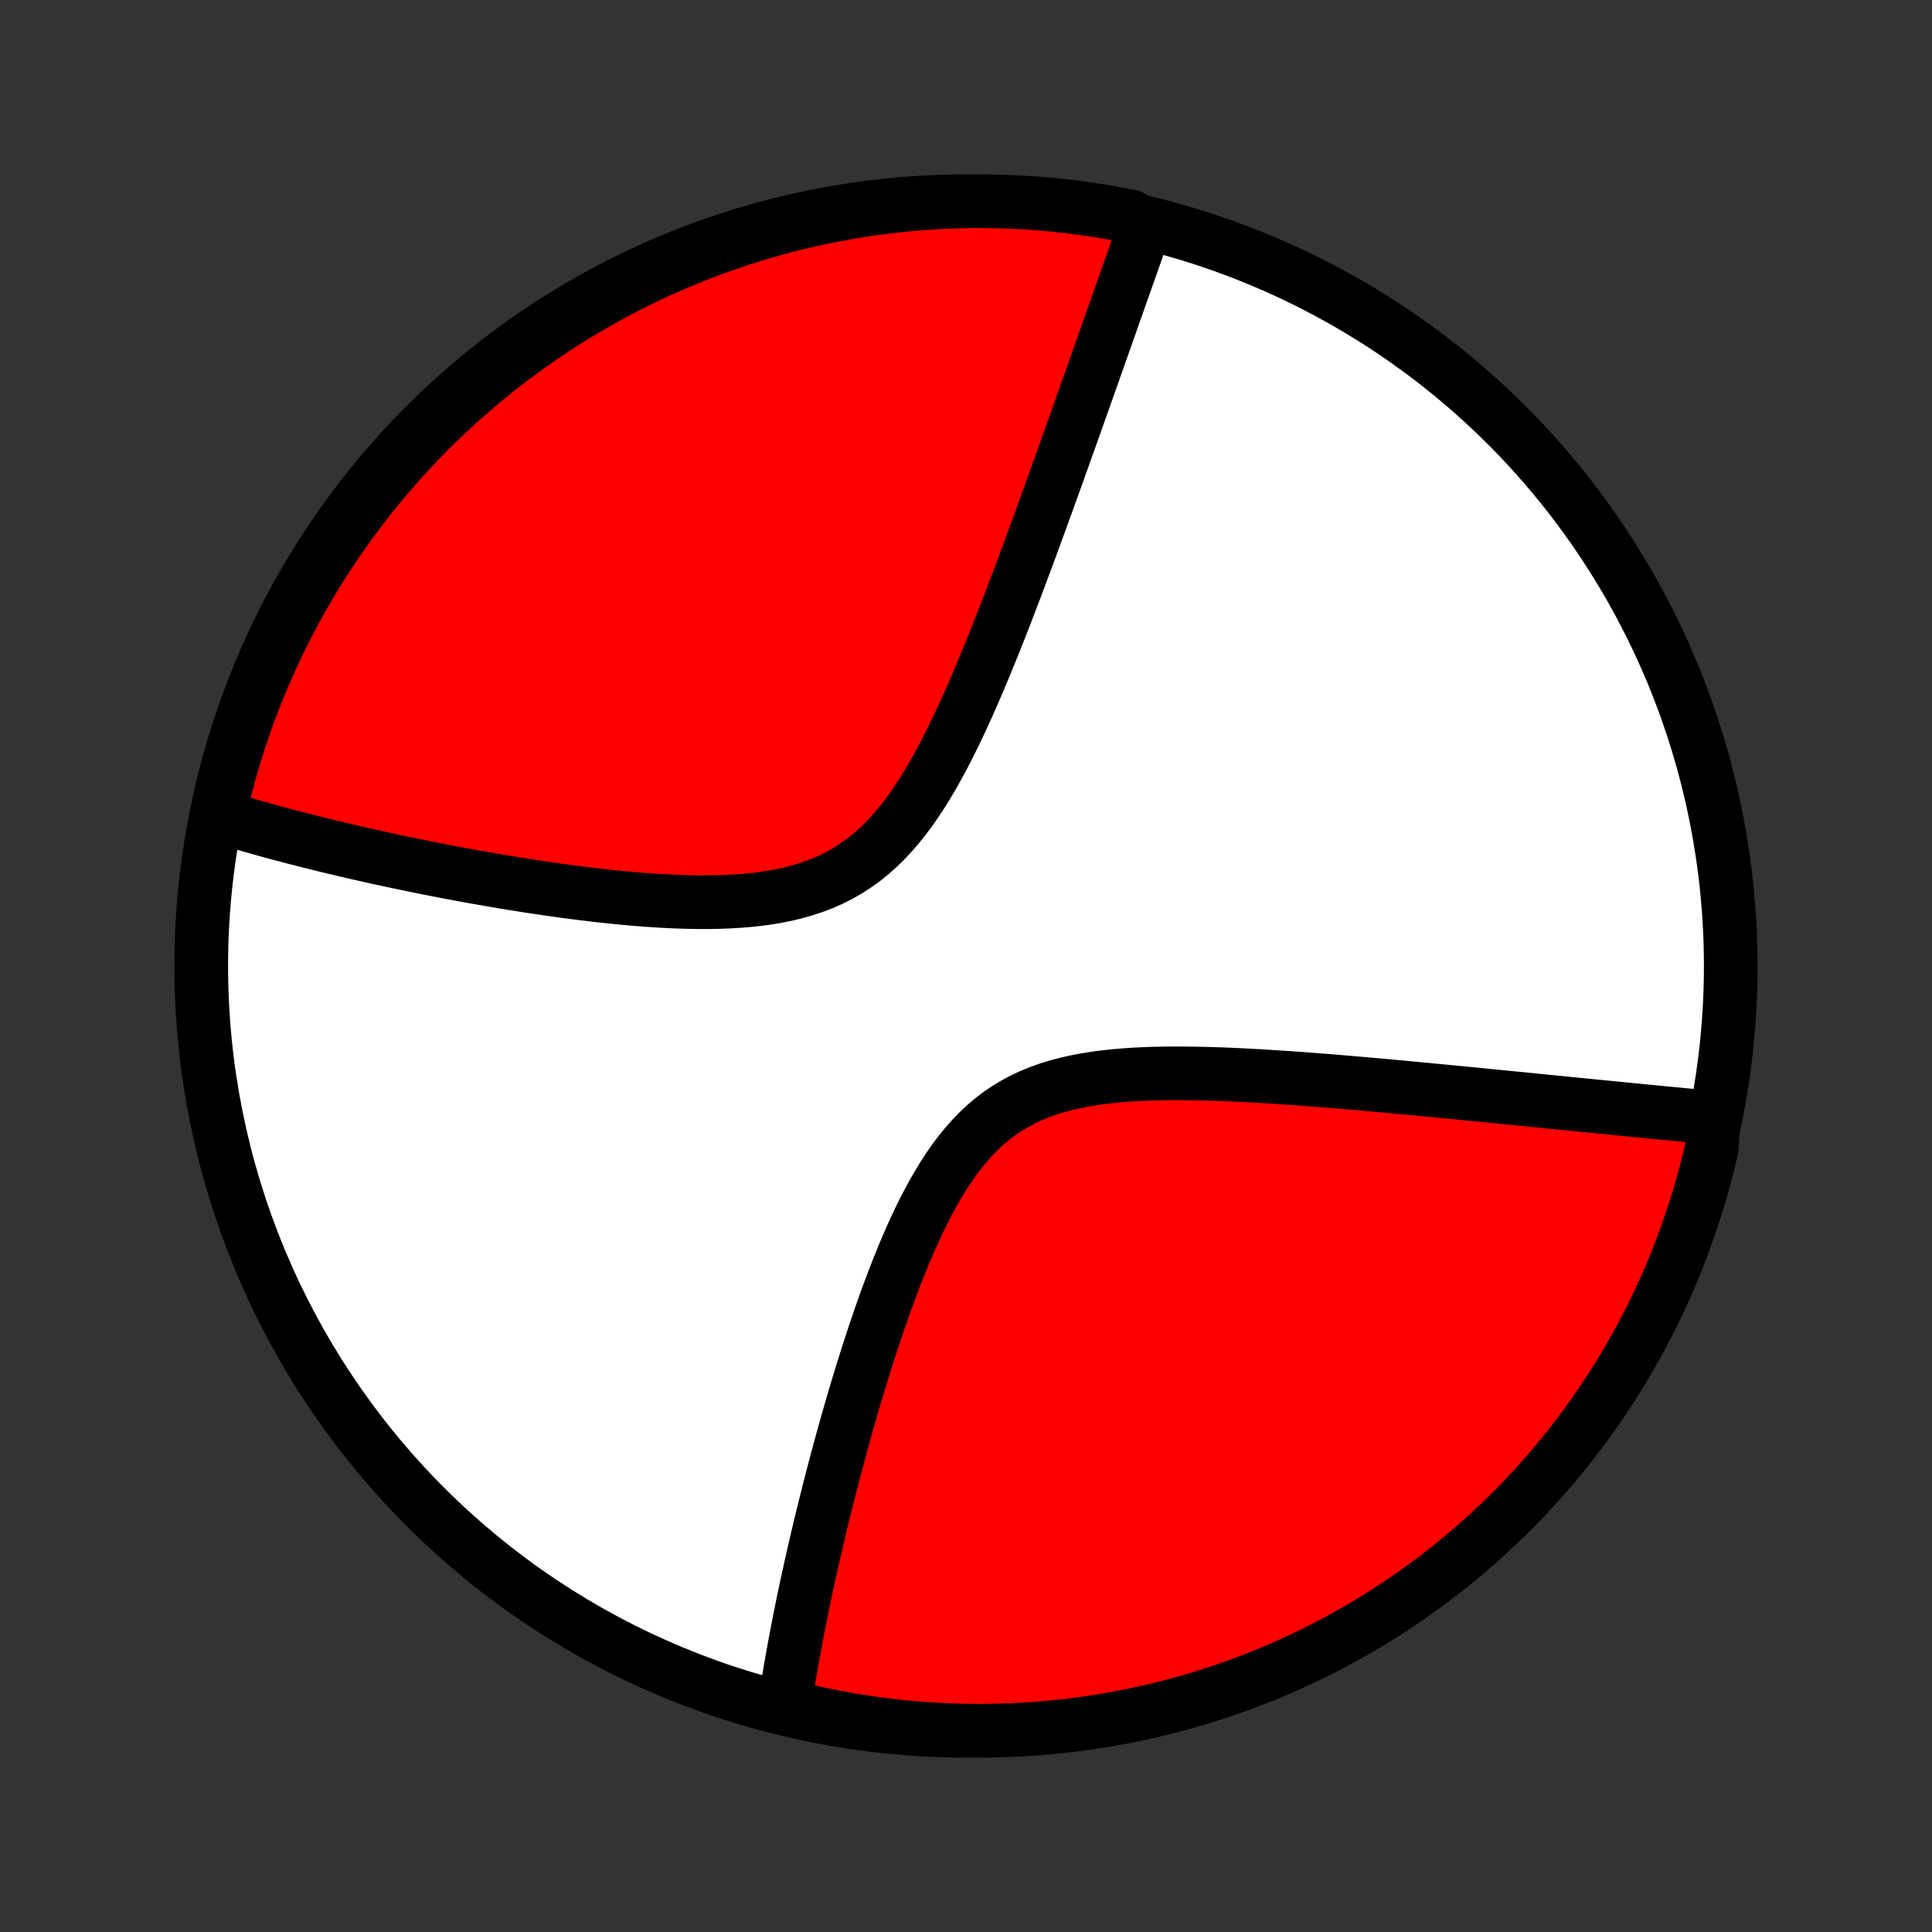 <?xml version="1.0" encoding="utf-8" standalone="no"?>
<!DOCTYPE svg PUBLIC "-//W3C//DTD SVG 1.1//EN"
  "http://www.w3.org/Graphics/SVG/1.1/DTD/svg11.dtd">
<!-- Created with matplotlib (http://matplotlib.org/) -->
<svg height="72pt" version="1.1" viewBox="0 0 72 72" width="72pt" xmlns="http://www.w3.org/2000/svg" xmlns:xlink="http://www.w3.org/1999/xlink">
 <rect x="0" y="0" width="72" height="72" fill="#333333" stroke="none"/>
 <defs>
  <style type="text/css">
*{stroke-linecap:butt;stroke-linejoin:round;}
  </style>
 </defs>
 <g id="figure_1">
  <g id="patch_1">
   <path d="
M0 72
L72 72
L72 0
L0 0
z
" style="fill:none;"/>
  </g>
  <g id="axes_1">
   <g id="PatchCollection_1">
    <defs>
     <path d="
M36 -7.5
C43.558 -7.5 50.808 -10.503 56.153 -15.848
C61.497 -21.192 64.5 -28.442 64.5 -36
C64.5 -43.558 61.497 -50.808 56.153 -56.153
C50.808 -61.497 43.558 -64.5 36 -64.5
C28.442 -64.5 21.192 -61.497 15.848 -56.153
C10.503 -50.808 7.5 -43.558 7.5 -36
C7.5 -28.442 10.503 -21.192 15.848 -15.848
C21.192 -10.503 28.442 -7.5 36 -7.5
z
" id="C0_0_a811fe30f3"/>
     <path d="
M42.734 -63.566
L42.674 -63.394
L42.613 -63.222
L42.491 -63.049
L42.43 -62.875
L42.368 -62.7
L42.306 -62.524
L42.243 -62.347
L42.18 -62.169
L42.117 -61.989
L42.053 -61.808
L41.988 -61.626
L41.924 -61.443
L41.858 -61.258
L41.792 -61.071
L41.726 -60.884
L41.659 -60.694
L41.592 -60.504
L41.524 -60.311
L41.455 -60.117
L41.386 -59.921
L41.316 -59.723
L41.246 -59.524
L41.175 -59.322
L41.103 -59.119
L41.03 -58.914
L40.957 -58.706
L40.883 -58.497
L40.808 -58.285
L40.733 -58.071
L40.656 -57.855
L40.579 -57.636
L40.5 -57.415
L40.421 -57.191
L40.341 -56.965
L40.26 -56.737
L40.178 -56.505
L40.095 -56.271
L40.01 -56.034
L39.925 -55.794
L39.839 -55.552
L39.751 -55.306
L39.662 -55.057
L39.572 -54.805
L39.481 -54.55
L39.389 -54.292
L39.295 -54.031
L39.199 -53.766
L39.103 -53.498
L39.005 -53.227
L38.905 -52.952
L38.804 -52.674
L38.701 -52.392
L38.597 -52.107
L38.491 -51.818
L38.383 -51.526
L38.274 -51.23
L38.162 -50.931
L38.049 -50.628
L37.934 -50.322
L37.817 -50.012
L37.698 -49.7
L37.577 -49.383
L37.453 -49.064
L37.328 -48.742
L37.2 -48.417
L37.069 -48.089
L36.936 -47.758
L36.8 -47.425
L36.662 -47.09
L36.521 -46.753
L36.376 -46.414
L36.229 -46.074
L36.078 -45.733
L35.923 -45.392
L35.765 -45.051
L35.603 -44.71
L35.437 -44.37
L35.266 -44.032
L35.09 -43.696
L34.908 -43.363
L34.722 -43.034
L34.529 -42.71
L34.33 -42.392
L34.124 -42.08
L33.911 -41.776
L33.69 -41.481
L33.461 -41.196
L33.223 -40.922
L32.976 -40.659
L32.72 -40.41
L32.454 -40.174
L32.179 -39.953
L31.893 -39.748
L31.599 -39.558
L31.294 -39.384
L30.981 -39.226
L30.659 -39.084
L30.329 -38.958
L29.992 -38.846
L29.649 -38.748
L29.299 -38.664
L28.945 -38.593
L28.585 -38.534
L28.223 -38.485
L27.858 -38.447
L27.49 -38.418
L27.121 -38.397
L26.751 -38.384
L26.381 -38.378
L26.011 -38.379
L25.641 -38.385
L25.273 -38.396
L24.906 -38.412
L24.541 -38.432
L24.178 -38.456
L23.818 -38.483
L23.461 -38.514
L23.106 -38.546
L22.755 -38.582
L22.407 -38.619
L22.063 -38.659
L21.722 -38.7
L21.385 -38.743
L21.052 -38.787
L20.722 -38.832
L20.397 -38.879
L20.075 -38.926
L19.758 -38.974
L19.445 -39.023
L19.135 -39.072
L18.83 -39.122
L18.529 -39.173
L18.232 -39.224
L17.939 -39.275
L17.65 -39.326
L17.365 -39.378
L17.084 -39.43
L16.806 -39.482
L16.533 -39.535
L16.263 -39.587
L15.997 -39.639
L15.734 -39.692
L15.476 -39.744
L15.22 -39.797
L14.968 -39.849
L14.72 -39.902
L14.475 -39.954
L14.233 -40.007
L13.994 -40.059
L13.759 -40.112
L13.526 -40.164
L13.297 -40.216
L13.07 -40.268
L12.846 -40.321
L12.625 -40.373
L12.407 -40.425
L12.191 -40.477
L11.978 -40.529
L11.768 -40.581
L11.56 -40.633
L11.354 -40.685
L11.151 -40.737
L10.95 -40.789
L10.751 -40.841
L10.554 -40.893
L10.359 -40.945
L10.167 -40.997
L9.976 -41.049
L9.787 -41.102
L9.601 -41.154
L9.416 -41.206
L9.232 -41.259
L9.051 -41.312
L8.871 -41.365
L8.693 -41.418
L8.516 -41.471
L8.341 -41.525
L8.168 -41.578
L8.169 -41.632
L8.28 -42.139
L8.4 -42.624
L8.529 -43.107
L8.665 -43.587
L8.81 -44.066
L8.963 -44.542
L9.125 -45.015
L9.294 -45.485
L9.472 -45.953
L9.658 -46.417
L9.852 -46.879
L10.054 -47.337
L10.264 -47.791
L10.481 -48.243
L10.706 -48.69
L10.94 -49.133
L11.18 -49.573
L11.428 -50.008
L11.684 -50.439
L11.947 -50.866
L12.218 -51.288
L12.495 -51.705
L12.78 -52.118
L13.072 -52.526
L13.371 -52.928
L13.677 -53.326
L13.99 -53.718
L14.309 -54.105
L14.635 -54.486
L14.967 -54.862
L15.306 -55.232
L15.651 -55.596
L16.003 -55.955
L16.36 -56.307
L16.724 -56.653
L17.093 -56.992
L17.468 -57.325
L17.849 -57.652
L18.235 -57.972
L18.627 -58.286
L19.023 -58.592
L19.426 -58.892
L19.833 -59.185
L20.245 -59.471
L20.662 -59.749
L21.083 -60.021
L21.509 -60.285
L21.94 -60.541
L22.375 -60.79
L22.814 -61.032
L23.257 -61.266
L23.703 -61.492
L24.154 -61.711
L24.608 -61.922
L25.066 -62.124
L25.527 -62.319
L25.991 -62.506
L26.458 -62.685
L26.928 -62.855
L27.401 -63.018
L27.877 -63.172
L28.355 -63.318
L28.835 -63.456
L29.318 -63.585
L29.802 -63.706
L30.289 -63.818
L30.777 -63.922
L31.267 -64.017
L31.758 -64.104
L32.25 -64.183
L32.744 -64.252
L33.239 -64.313
L33.734 -64.366
L34.23 -64.41
L34.727 -64.445
L35.224 -64.472
L35.721 -64.489
L36.219 -64.499
L36.716 -64.499
L37.213 -64.491
L37.71 -64.474
L38.206 -64.449
L38.702 -64.415
L39.197 -64.372
L39.69 -64.32
L40.183 -64.26
L40.674 -64.191
L41.164 -64.114
L41.653 -64.028
L42.139 -63.934
z
" id="C0_1_0f91242b81"/>
     <path d="
M63.856 -30.344
L63.675 -30.361
L63.494 -30.378
L63.312 -30.396
L63.128 -30.413
L62.944 -30.431
L62.758 -30.449
L62.571 -30.467
L62.383 -30.485
L62.194 -30.503
L62.004 -30.521
L61.812 -30.54
L61.618 -30.559
L61.424 -30.578
L61.227 -30.597
L61.029 -30.616
L60.83 -30.636
L60.629 -30.655
L60.426 -30.675
L60.222 -30.695
L60.015 -30.716
L59.807 -30.736
L59.597 -30.757
L59.385 -30.778
L59.171 -30.799
L58.954 -30.82
L58.736 -30.842
L58.515 -30.864
L58.292 -30.886
L58.067 -30.909
L57.839 -30.931
L57.608 -30.954
L57.376 -30.977
L57.14 -31.001
L56.902 -31.025
L56.661 -31.049
L56.417 -31.073
L56.17 -31.097
L55.92 -31.122
L55.668 -31.147
L55.412 -31.172
L55.153 -31.198
L54.891 -31.224
L54.625 -31.25
L54.356 -31.276
L54.084 -31.302
L53.808 -31.329
L53.529 -31.356
L53.245 -31.383
L52.959 -31.41
L52.669 -31.438
L52.374 -31.465
L52.076 -31.493
L51.775 -31.521
L51.469 -31.549
L51.16 -31.576
L50.846 -31.604
L50.529 -31.632
L50.208 -31.659
L49.883 -31.687
L49.554 -31.714
L49.221 -31.74
L48.884 -31.766
L48.544 -31.792
L48.2 -31.817
L47.852 -31.841
L47.501 -31.864
L47.146 -31.886
L46.788 -31.907
L46.427 -31.927
L46.063 -31.944
L45.697 -31.96
L45.328 -31.974
L44.956 -31.985
L44.583 -31.993
L44.209 -31.998
L43.833 -32
L43.456 -31.998
L43.079 -31.991
L42.703 -31.979
L42.327 -31.961
L41.952 -31.937
L41.58 -31.905
L41.209 -31.866
L40.843 -31.819
L40.48 -31.762
L40.122 -31.694
L39.77 -31.616
L39.424 -31.525
L39.085 -31.422
L38.754 -31.304
L38.432 -31.173
L38.119 -31.026
L37.816 -30.864
L37.522 -30.687
L37.239 -30.495
L36.966 -30.287
L36.704 -30.064
L36.452 -29.827
L36.211 -29.576
L35.979 -29.313
L35.756 -29.038
L35.542 -28.752
L35.337 -28.456
L35.14 -28.152
L34.951 -27.841
L34.769 -27.523
L34.593 -27.199
L34.424 -26.871
L34.26 -26.539
L34.103 -26.204
L33.95 -25.867
L33.803 -25.528
L33.66 -25.189
L33.521 -24.849
L33.387 -24.509
L33.256 -24.169
L33.13 -23.831
L33.007 -23.494
L32.887 -23.158
L32.771 -22.825
L32.658 -22.494
L32.548 -22.165
L32.441 -21.839
L32.336 -21.515
L32.235 -21.195
L32.136 -20.878
L32.039 -20.563
L31.945 -20.253
L31.853 -19.945
L31.764 -19.641
L31.677 -19.34
L31.592 -19.043
L31.509 -18.749
L31.428 -18.459
L31.349 -18.173
L31.272 -17.89
L31.197 -17.61
L31.123 -17.334
L31.052 -17.061
L30.982 -16.792
L30.913 -16.526
L30.847 -16.263
L30.782 -16.004
L30.718 -15.748
L30.656 -15.495
L30.596 -15.245
L30.536 -14.998
L30.479 -14.755
L30.422 -14.514
L30.367 -14.276
L30.313 -14.041
L30.261 -13.809
L30.209 -13.58
L30.159 -13.353
L30.11 -13.129
L30.062 -12.907
L30.015 -12.688
L29.97 -12.471
L29.925 -12.257
L29.881 -12.045
L29.839 -11.835
L29.797 -11.627
L29.757 -11.422
L29.717 -11.218
L29.679 -11.017
L29.641 -10.817
L29.604 -10.619
L29.569 -10.423
L29.534 -10.229
L29.5 -10.037
L29.467 -9.846
L29.434 -9.656
L29.403 -9.469
L29.373 -9.283
L29.343 -9.098
L29.314 -8.914
L29.286 -8.732
L29.259 -8.552
L29.704 -8.372
L30.19 -8.204
L30.678 -8.099
L31.167 -8.001
L31.658 -7.913
L32.15 -7.833
L32.644 -7.761
L33.138 -7.698
L33.633 -7.644
L34.13 -7.598
L34.626 -7.561
L35.123 -7.533
L35.62 -7.513
L36.118 -7.503
L36.615 -7.5
L37.112 -7.507
L37.609 -7.522
L38.106 -7.545
L38.601 -7.578
L39.096 -7.619
L39.59 -7.669
L40.083 -7.727
L40.575 -7.794
L41.065 -7.87
L41.554 -7.954
L42.041 -8.046
L42.526 -8.148
L43.009 -8.257
L43.49 -8.375
L43.969 -8.502
L44.445 -8.637
L44.919 -8.78
L45.39 -8.932
L45.858 -9.091
L46.323 -9.259
L46.785 -9.435
L47.244 -9.62
L47.7 -9.812
L48.151 -10.012
L48.599 -10.22
L49.044 -10.436
L49.484 -10.66
L49.92 -10.892
L50.352 -11.131
L50.779 -11.377
L51.203 -11.632
L51.621 -11.893
L52.035 -12.162
L52.443 -12.438
L52.847 -12.722
L53.246 -13.012
L53.639 -13.31
L54.027 -13.614
L54.41 -13.926
L54.786 -14.244
L55.158 -14.568
L55.523 -14.899
L55.882 -15.237
L56.236 -15.581
L56.583 -15.931
L56.924 -16.287
L57.258 -16.649
L57.586 -17.017
L57.908 -17.391
L58.223 -17.771
L58.531 -18.156
L58.832 -18.547
L59.126 -18.943
L59.413 -19.344
L59.693 -19.75
L59.966 -20.161
L60.232 -20.577
L60.49 -20.997
L60.74 -21.423
L60.984 -21.852
L61.219 -22.286
L61.447 -22.724
L61.667 -23.166
L61.879 -23.613
L62.084 -24.062
L62.28 -24.516
L62.469 -24.973
L62.649 -25.433
L62.821 -25.897
L62.985 -26.363
L63.141 -26.833
L63.289 -27.305
L63.428 -27.78
L63.559 -28.258
L63.682 -28.738
L63.796 -29.22
z
" id="C0_2_d2731ca88f"/>
    </defs>
    <g clip-path="url(#p1bffca34e9)">
     <use style="fill:#ffffff;stroke:#000000;stroke-width:2.0;" x="0.0" xlink:href="#C0_0_a811fe30f3" y="72.0"/>
    </g>
    <g clip-path="url(#p1bffca34e9)">
     <use style="fill:#ff0000;stroke:#000000;stroke-width:2.0;" x="0.0" xlink:href="#C0_1_0f91242b81" y="72.0"/>
    </g>
    <g clip-path="url(#p1bffca34e9)">
     <use style="fill:#ff0000;stroke:#000000;stroke-width:2.0;" x="0.0" xlink:href="#C0_2_d2731ca88f" y="72.0"/>
    </g>
   </g>
  </g>
 </g>
 <defs>
  <clipPath id="p1bffca34e9">
   <rect height="72.0" width="72.0" x="0.0" y="0.0"/>
  </clipPath>
 </defs>
</svg>
